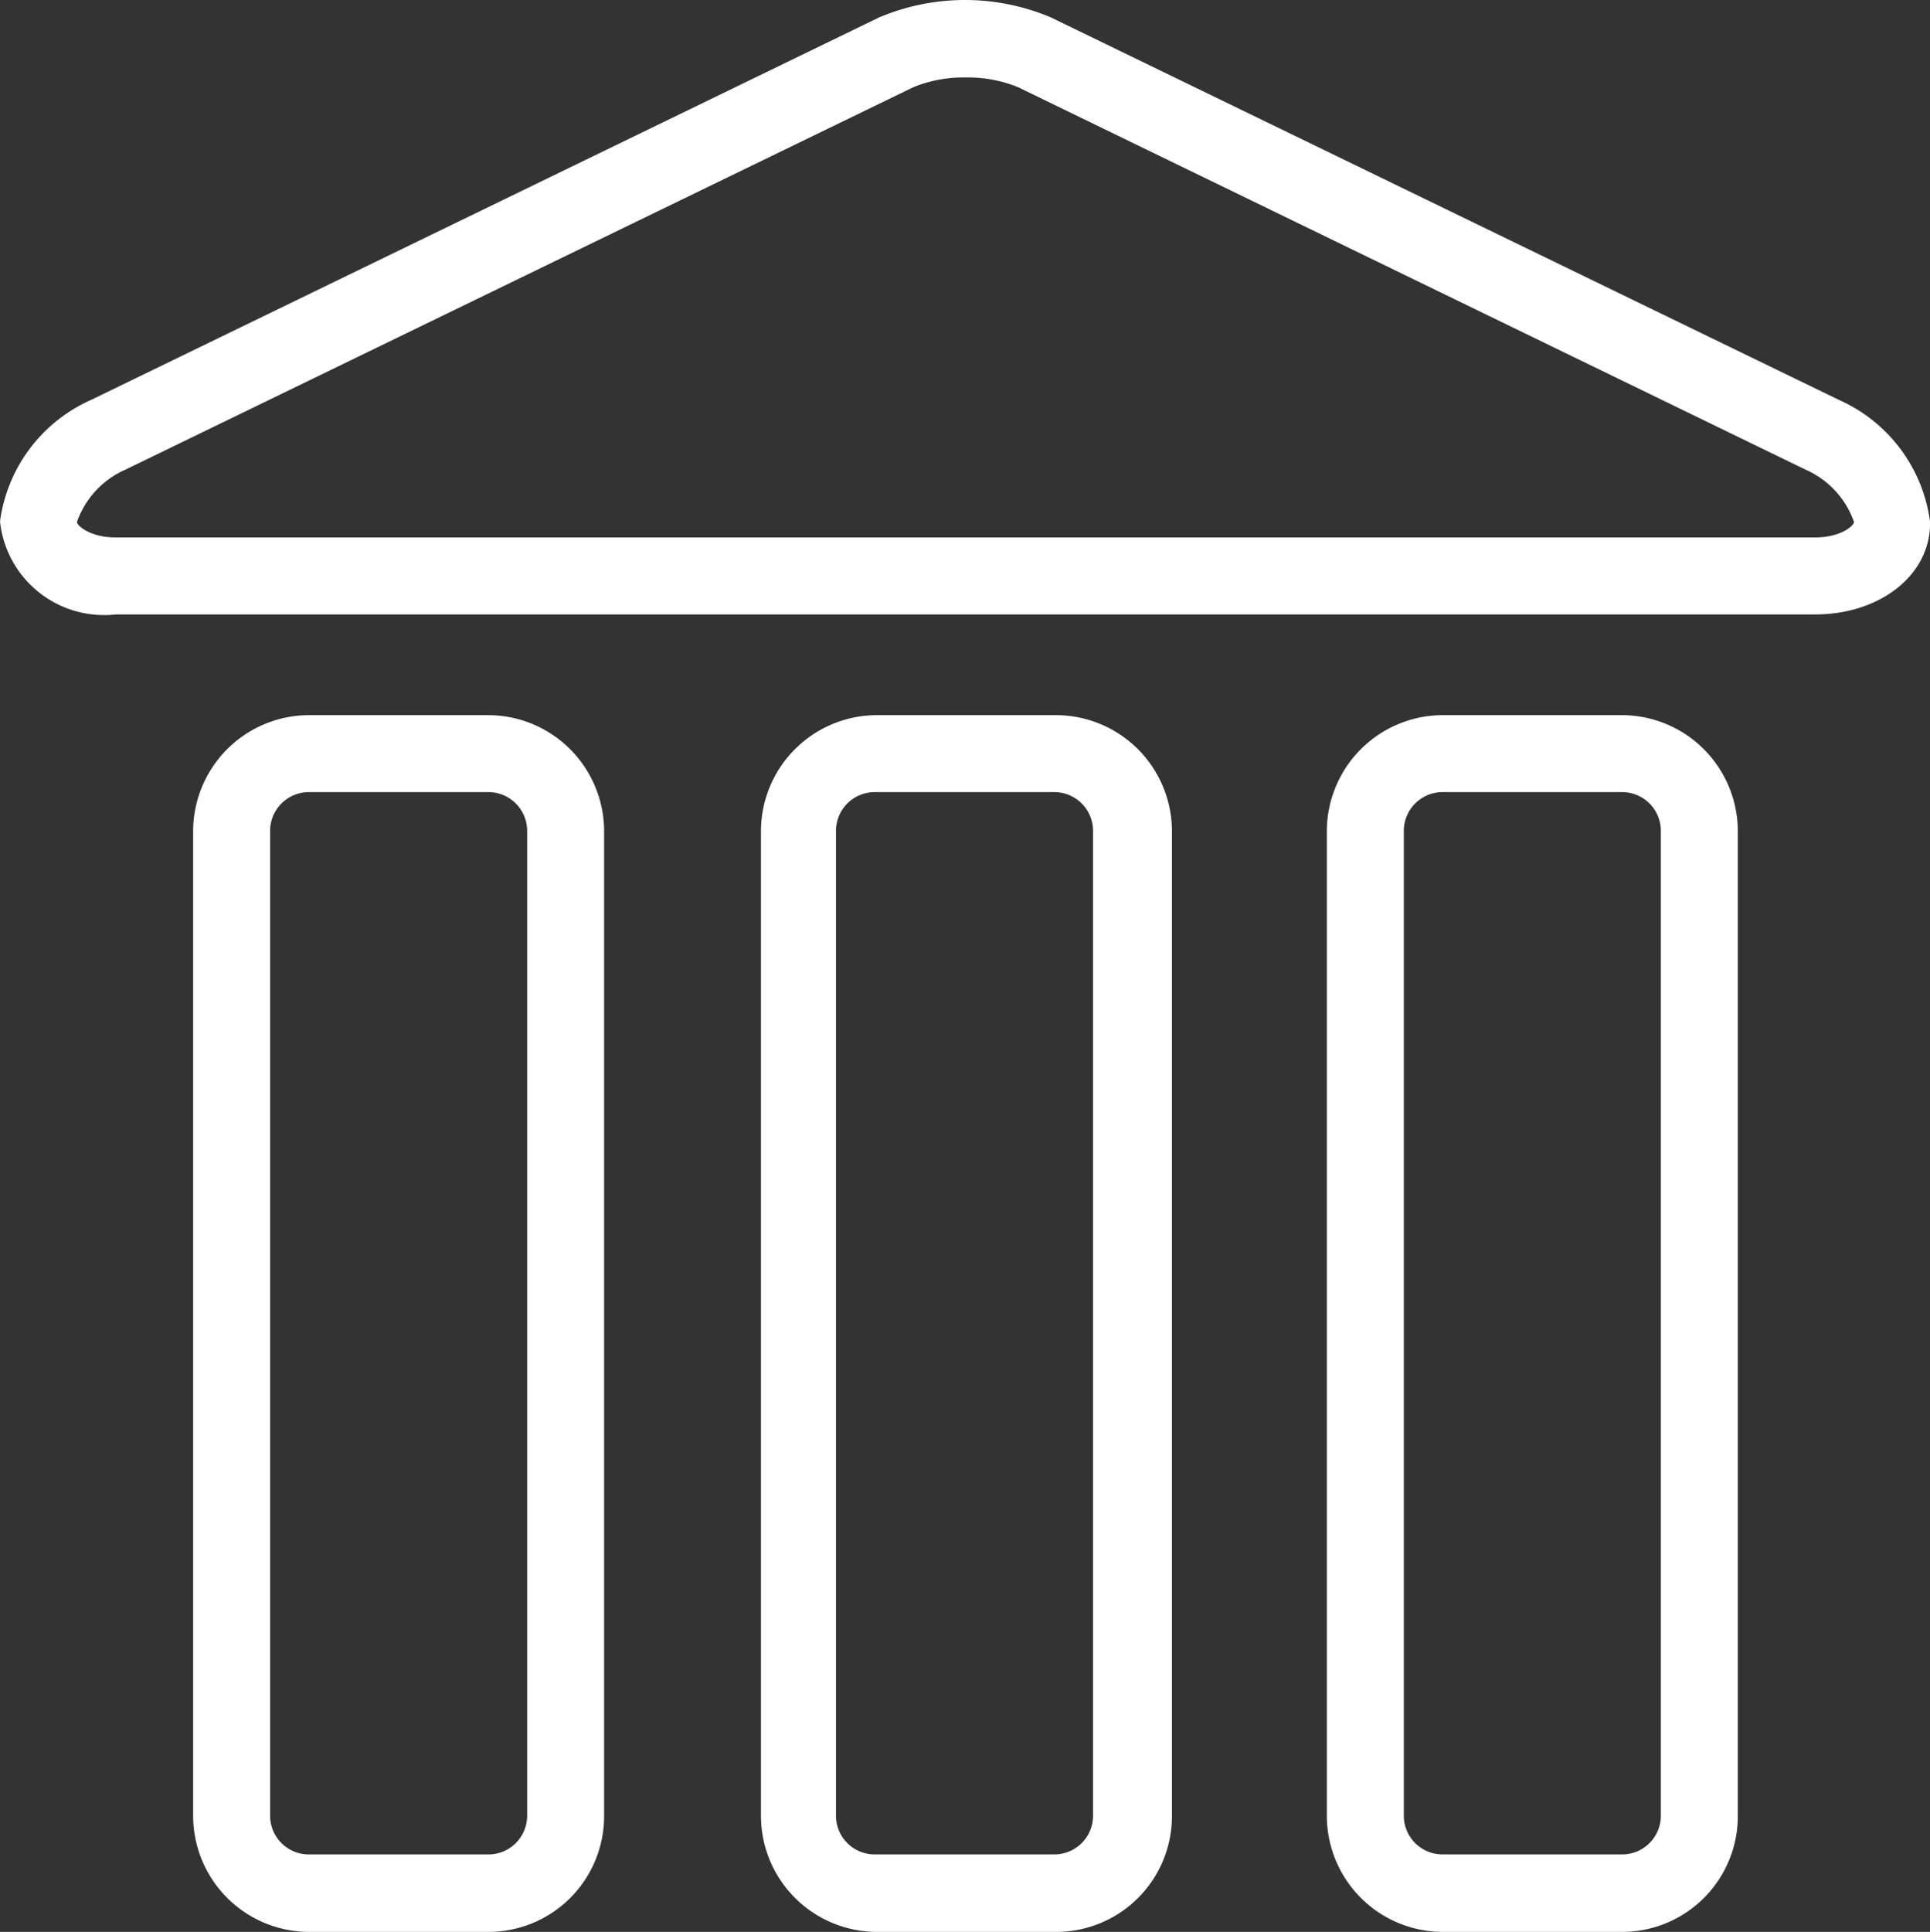 <svg xmlns="http://www.w3.org/2000/svg" width="39.87" height="39.9" viewBox="0 0 39.87 39.9">
    <rect x="0" y="0" width="39.87" height="39.9" fill="#333333" stroke="none"/>
    <defs>
        <style>
            .cls-1{fill:#fff}
        </style>
    </defs>
    <path id="Path_22" d="M19.95 1.6a2.738 2.738 0 0 0-1.08.2L2.59 9.7a1.846 1.846 0 0 0-1 1.08c0 .08.28.32.8.32H37.5c.52 0 .8-.24.8-.32a1.846 1.846 0 0 0-1-1.08L21.03 1.8a2.738 2.738 0 0 0-1.08-.2M37.5 12.69H2.39A2.162 2.162 0 0 1 0 10.77a3.211 3.211 0 0 1 1.88-2.51L18.16.36a4.556 4.556 0 0 1 3.55 0l16.28 7.9a3.211 3.211 0 0 1 1.88 2.51c.03 1.08-1.01 1.92-2.37 1.92zm-7.7 3.67a.8.8 0 0 0-.8.8V37.5a.8.8 0 0 0 .8.8h3.71a.8.8 0 0 0 .8-.8V17.16a.8.8 0 0 0-.8-.8zm3.71 23.54H29.8a2.4 2.4 0 0 1-2.39-2.39V17.16a2.4 2.4 0 0 1 2.39-2.39h3.71a2.4 2.4 0 0 1 2.39 2.39V37.5a2.392 2.392 0 0 1-2.39 2.4zM6.38 16.36a.8.8 0 0 0-.8.8V37.5a.8.8 0 0 0 .8.8h3.71a.8.8 0 0 0 .8-.8V17.16a.8.8 0 0 0-.8-.8zm3.71 23.54H6.38a2.4 2.4 0 0 1-2.39-2.39V17.16a2.4 2.4 0 0 1 2.39-2.39h3.71a2.4 2.4 0 0 1 2.39 2.39V37.5a2.392 2.392 0 0 1-2.39 2.4zm7.98-23.54a.8.8 0 0 0-.8.8V37.5a.8.8 0 0 0 .8.8h3.71a.8.8 0 0 0 .8-.8V17.16a.8.8 0 0 0-.8-.8zm3.75 23.54h-3.71a2.4 2.4 0 0 1-2.39-2.39V17.16a2.4 2.4 0 0 1 2.39-2.39h3.71a2.4 2.4 0 0 1 2.39 2.39V37.5a2.392 2.392 0 0 1-2.39 2.4z" class="cls-1" data-name="Path 22"/>
</svg>
